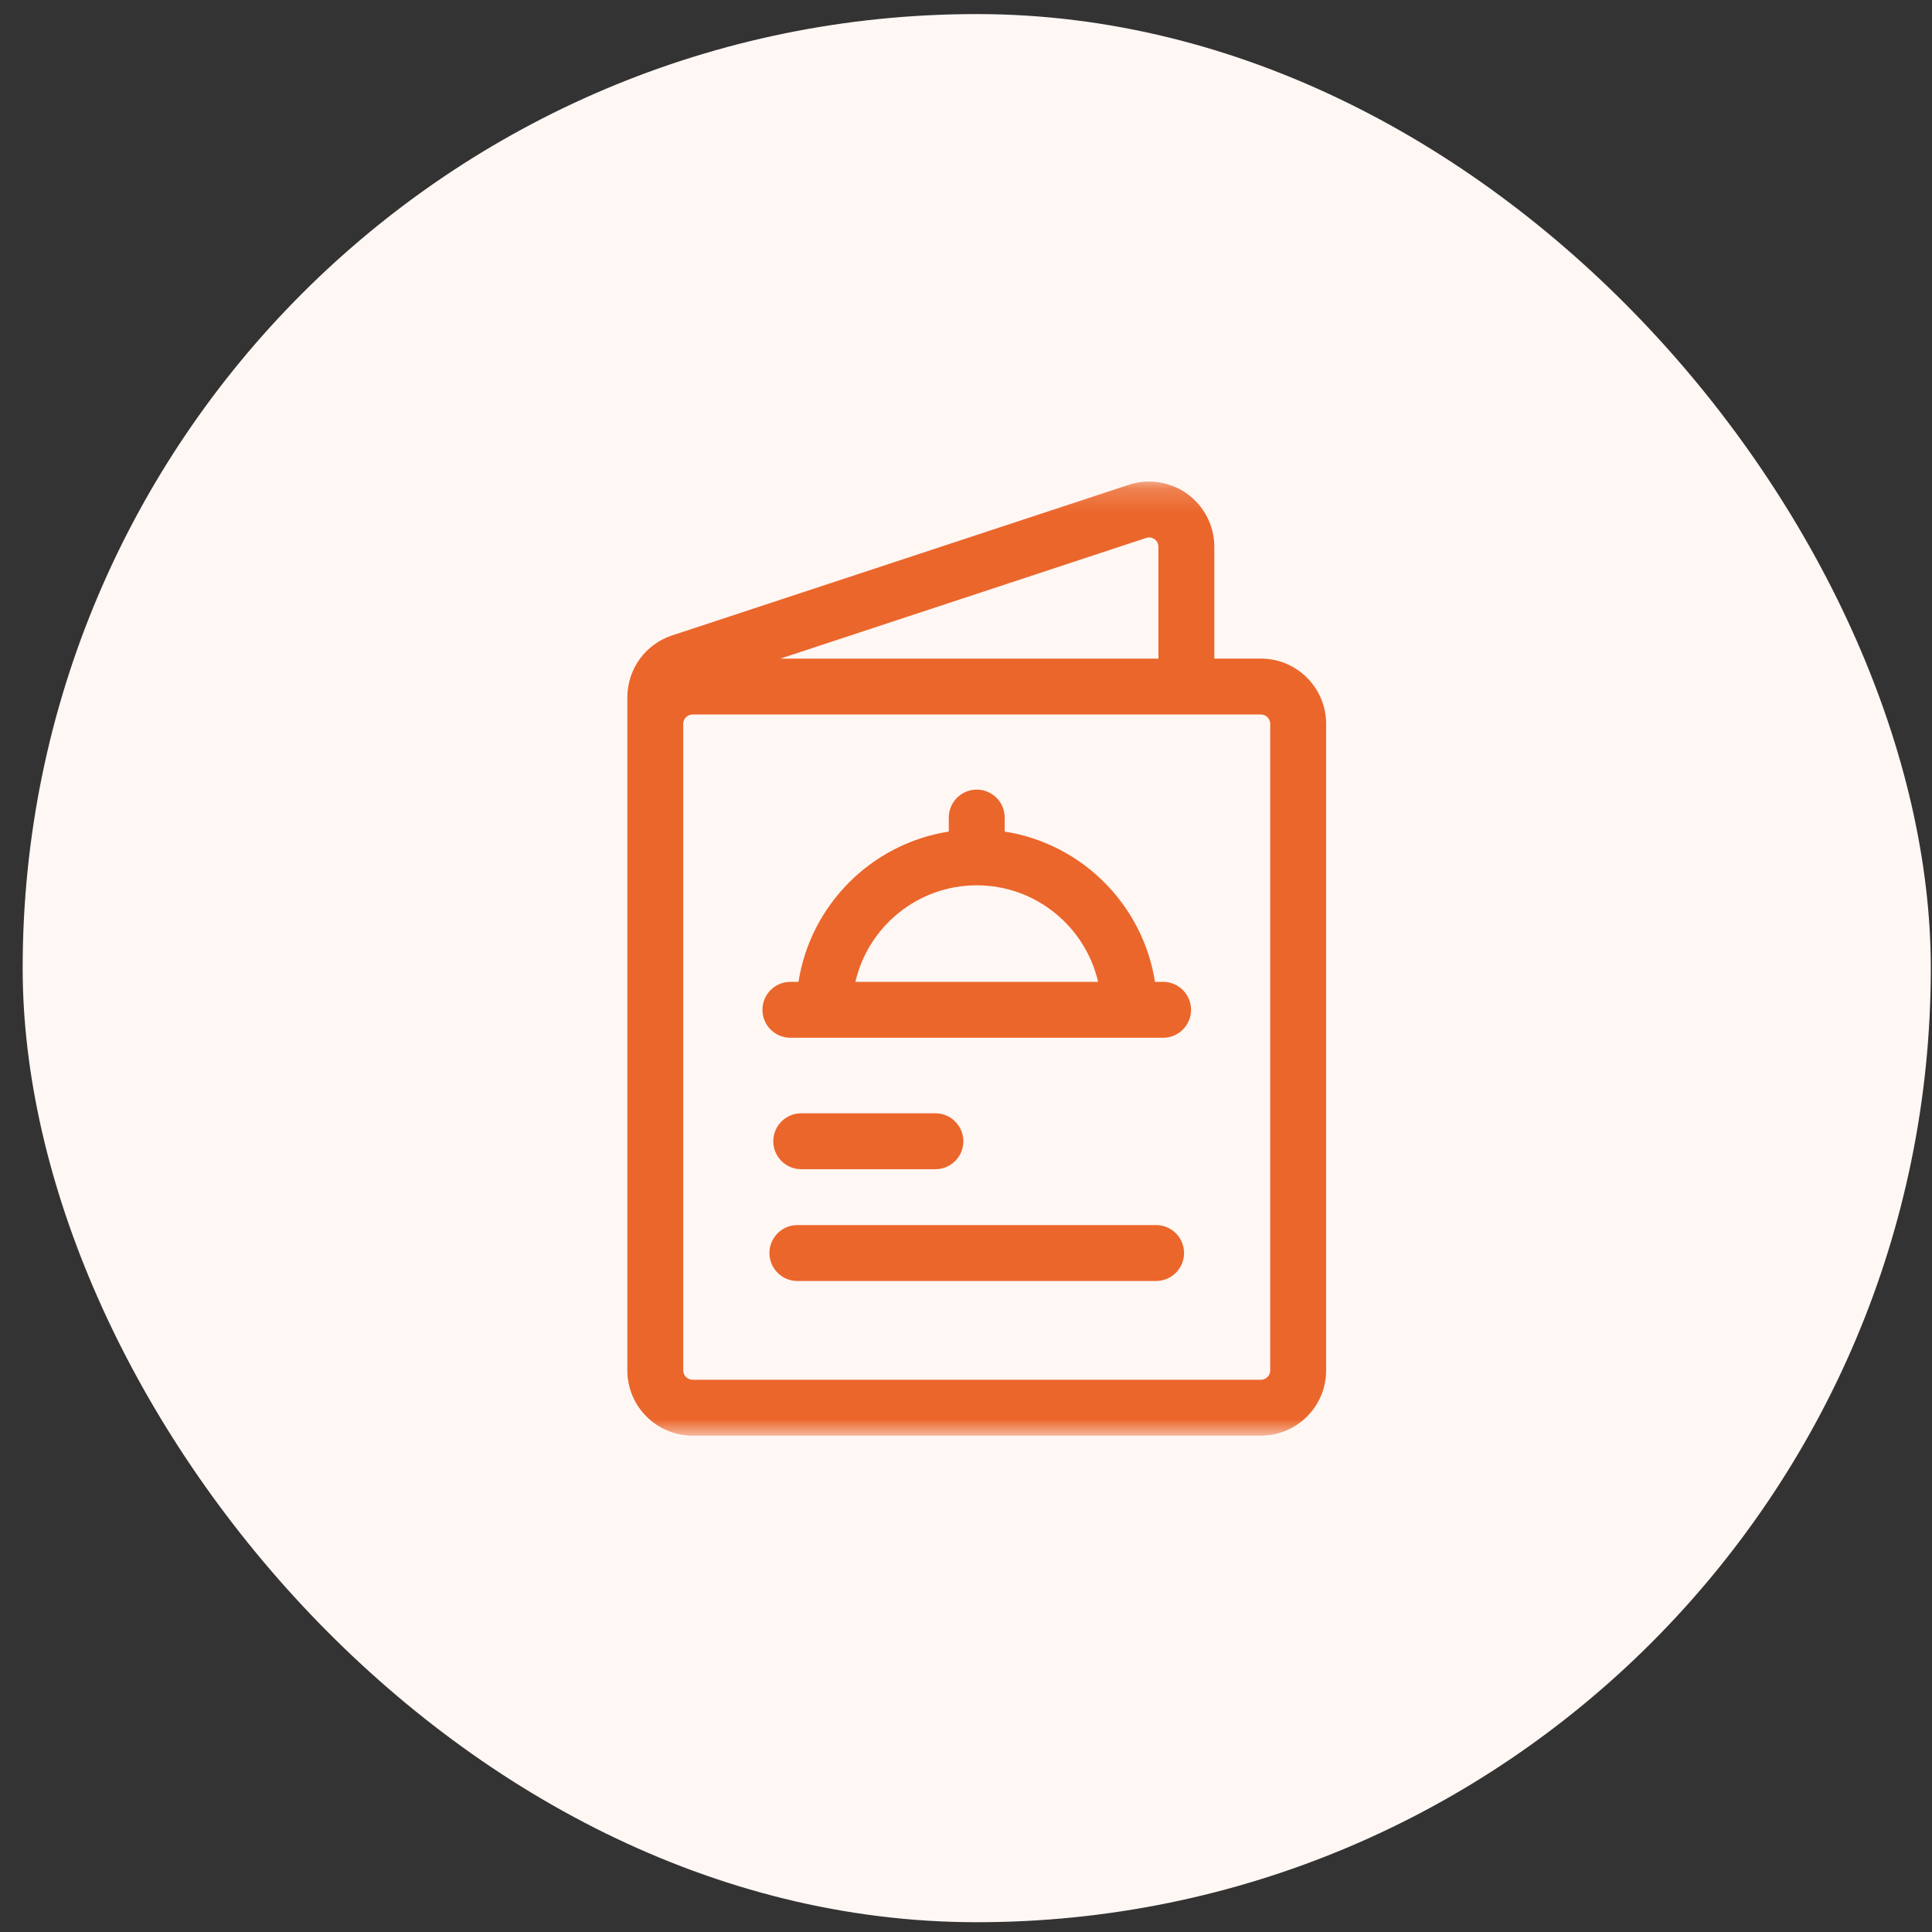 <svg width="81" height="81" viewBox="0 0 81 81" fill="none" xmlns="http://www.w3.org/2000/svg">
<rect x="0" y="0" width="81" height="81" fill="#333333" stroke="none"/>
<rect x="0.95" y="0.59" width="80" height="80" rx="40" fill="#FEF7F4"/>
<g clip-path="url(#clip0_4107_1133)">
<g clip-path="url(#clip1_4107_1133)">
<g clip-path="url(#clip2_4107_1133)">
<mask id="mask0_4107_1133" style="mask-type:luminance" maskUnits="userSpaceOnUse" x="20" y="20" width="41" height="41">
<path d="M60.95 20.19H20.95V60.19H60.95V20.19Z" fill="white"/>
</mask>
<g mask="url(#mask0_4107_1133)">
<path d="M52.864 27.612H50.911V22.924C50.911 22.049 50.488 21.221 49.779 20.708C49.07 20.196 48.151 20.053 47.32 20.327L28.18 26.64C27.056 27.011 26.302 28.054 26.302 29.237V51.076V57.456C26.302 58.964 27.528 60.19 29.036 60.19H52.864C54.372 60.19 55.599 58.964 55.599 57.456V30.347C55.599 28.839 54.372 27.612 52.864 27.612ZM53.255 57.456C53.255 57.671 53.08 57.846 52.864 57.846H29.036C28.821 57.846 28.645 57.671 28.645 57.456V49.904V30.347C28.645 30.131 28.821 29.956 29.036 29.956H52.864C53.08 29.956 53.255 30.131 53.255 30.347V57.456ZM48.054 22.553C48.219 22.498 48.345 22.564 48.406 22.607C48.466 22.651 48.568 22.75 48.568 22.924V27.613H32.714L48.054 22.553Z" fill="#EB662B"/>
<path d="M33.138 43.509H34.558H48.763C49.41 43.509 49.935 42.984 49.935 42.337C49.935 41.69 49.41 41.165 48.763 41.165H48.423C47.918 37.931 45.356 35.369 42.122 34.864V34.277C42.122 33.63 41.597 33.105 40.95 33.105C40.303 33.105 39.778 33.63 39.778 34.277V34.864C36.544 35.369 33.982 37.931 33.477 41.165H33.138C32.49 41.165 31.966 41.69 31.966 42.337C31.966 42.984 32.49 43.509 33.138 43.509ZM40.95 37.117C43.426 37.117 45.504 38.849 46.038 41.165H35.863C36.396 38.849 38.475 37.117 40.95 37.117Z" fill="#EB662B"/>
<path d="M33.592 46.675C32.945 46.675 32.42 47.2 32.42 47.847C32.42 48.494 32.945 49.019 33.592 49.019H39.217C39.864 49.019 40.389 48.494 40.389 47.847C40.389 47.2 39.864 46.675 39.217 46.675H33.592Z" fill="#EB662B"/>
<path d="M48.47 51.362H33.431C32.783 51.362 32.259 51.887 32.259 52.534C32.259 53.182 32.783 53.706 33.431 53.706H48.47C49.117 53.706 49.642 53.182 49.642 52.534C49.642 51.887 49.117 51.362 48.47 51.362Z" fill="#EB662B"/>
</g>
</g>
</g>
</g>
<defs>
<clipPath id="clip0_4107_1133">
<rect width="40" height="41" fill="white" transform="translate(20.95 20.09)"/>
</clipPath>
<clipPath id="clip1_4107_1133">
<rect width="40" height="41" fill="white" transform="translate(20.95 20.09)"/>
</clipPath>
<clipPath id="clip2_4107_1133">
<rect width="40" height="41" fill="white" transform="translate(20.95 20.09)"/>
</clipPath>
</defs>
</svg>

